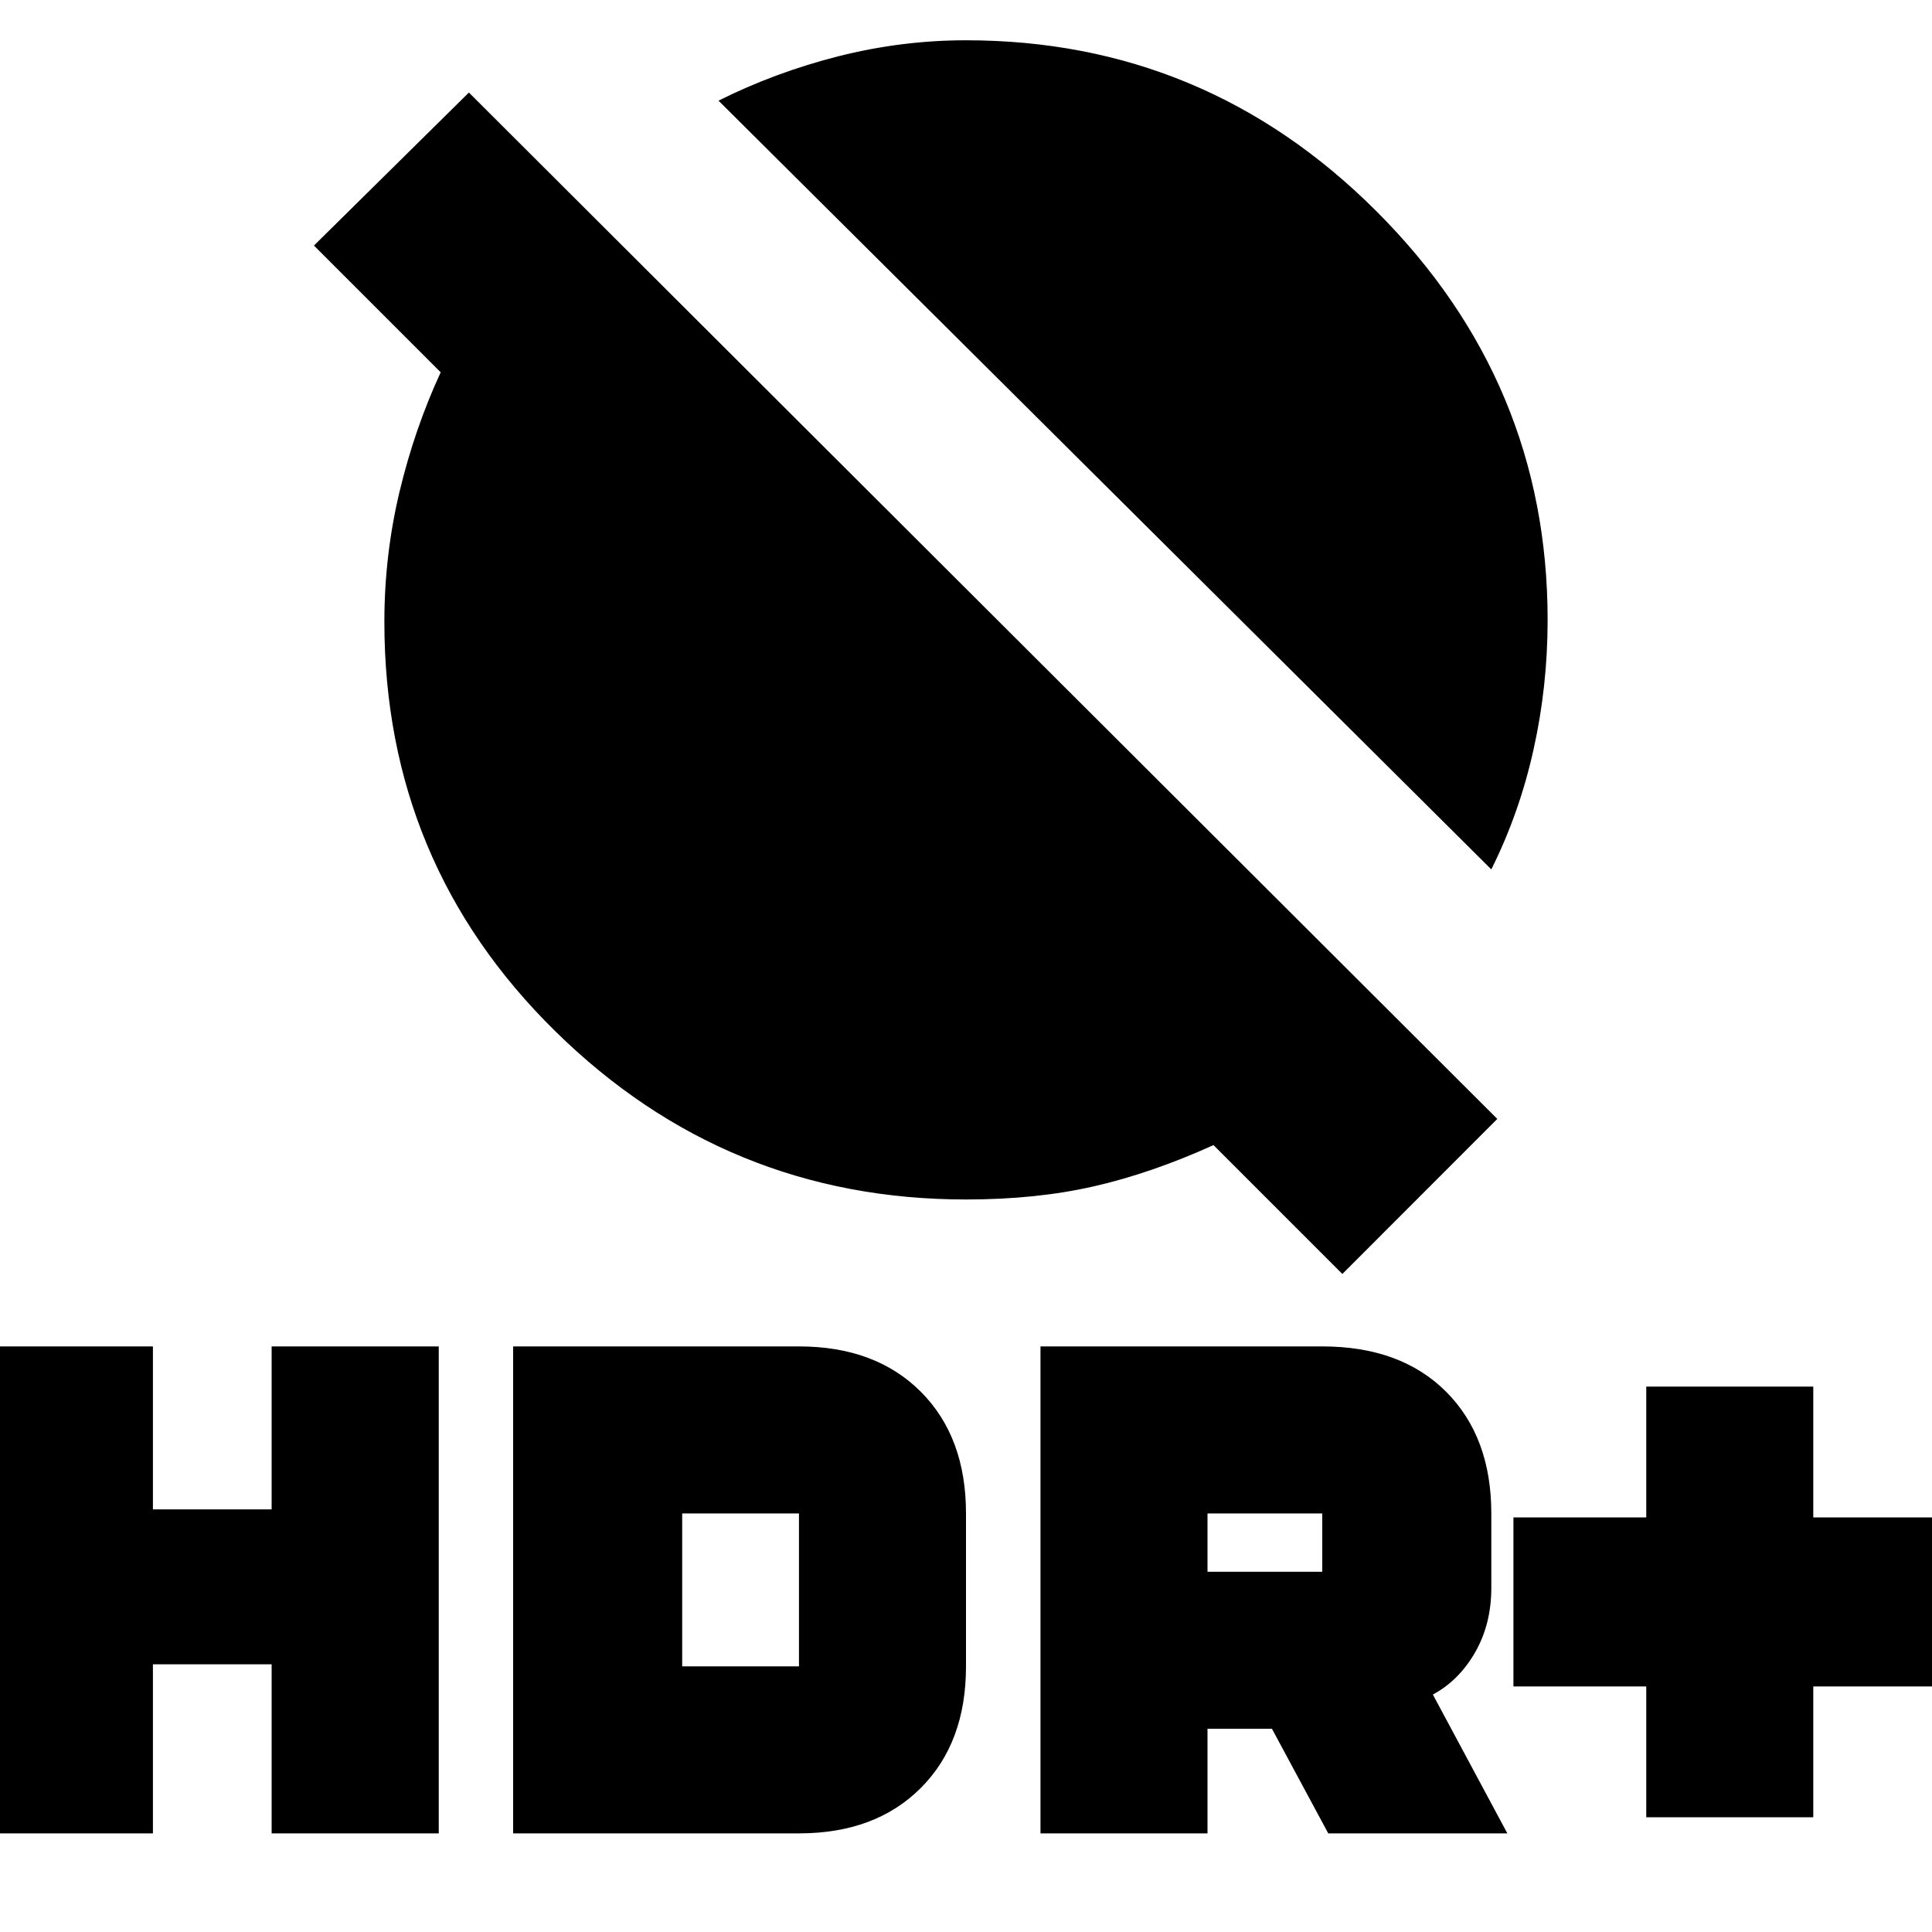 <svg xmlns="http://www.w3.org/2000/svg" height="20" width="20"><path d="M15.438 9 7.438 1.042Q8.021 0.75 8.677 0.583Q9.333 0.417 10 0.417Q12.479 0.417 14.25 2.188Q16.021 3.958 16.021 6.417Q16.021 7.104 15.875 7.76Q15.729 8.417 15.438 9ZM13.896 13.188 12.562 11.854Q11.917 12.146 11.323 12.281Q10.729 12.417 10 12.417Q7.521 12.417 5.75 10.677Q3.979 8.938 3.979 6.438Q3.979 5.75 4.135 5.094Q4.292 4.438 4.562 3.854L3.25 2.542L4.854 0.958L15.5 11.583ZM17.042 18.812V17.458H15.667V15.708H17.042V14.354H18.771V15.708H20.146V17.458H18.771V18.812ZM10.771 18.979V13.938H13.688Q14.5 13.938 14.969 14.406Q15.438 14.875 15.438 15.667V16.438Q15.438 16.812 15.271 17.104Q15.104 17.396 14.833 17.542L15.604 18.979H13.75L13.167 17.896H12.5V18.979ZM12.5 16.271H13.688Q13.688 16.271 13.688 16.271Q13.688 16.271 13.688 16.271V15.667Q13.688 15.667 13.688 15.667Q13.688 15.667 13.688 15.667H12.5ZM-0.146 18.979V13.938H1.583V15.625H2.812V13.938H4.542V18.979H2.812V17.229H1.583V18.979ZM5.312 18.979V13.938H8.271Q9.062 13.938 9.531 14.406Q10 14.875 10 15.667V17.25Q10 18.042 9.531 18.51Q9.062 18.979 8.271 18.979ZM7.062 17.25H8.271Q8.271 17.25 8.271 17.25Q8.271 17.25 8.271 17.25V15.667Q8.271 15.667 8.271 15.667Q8.271 15.667 8.271 15.667H7.062Z"/></svg>